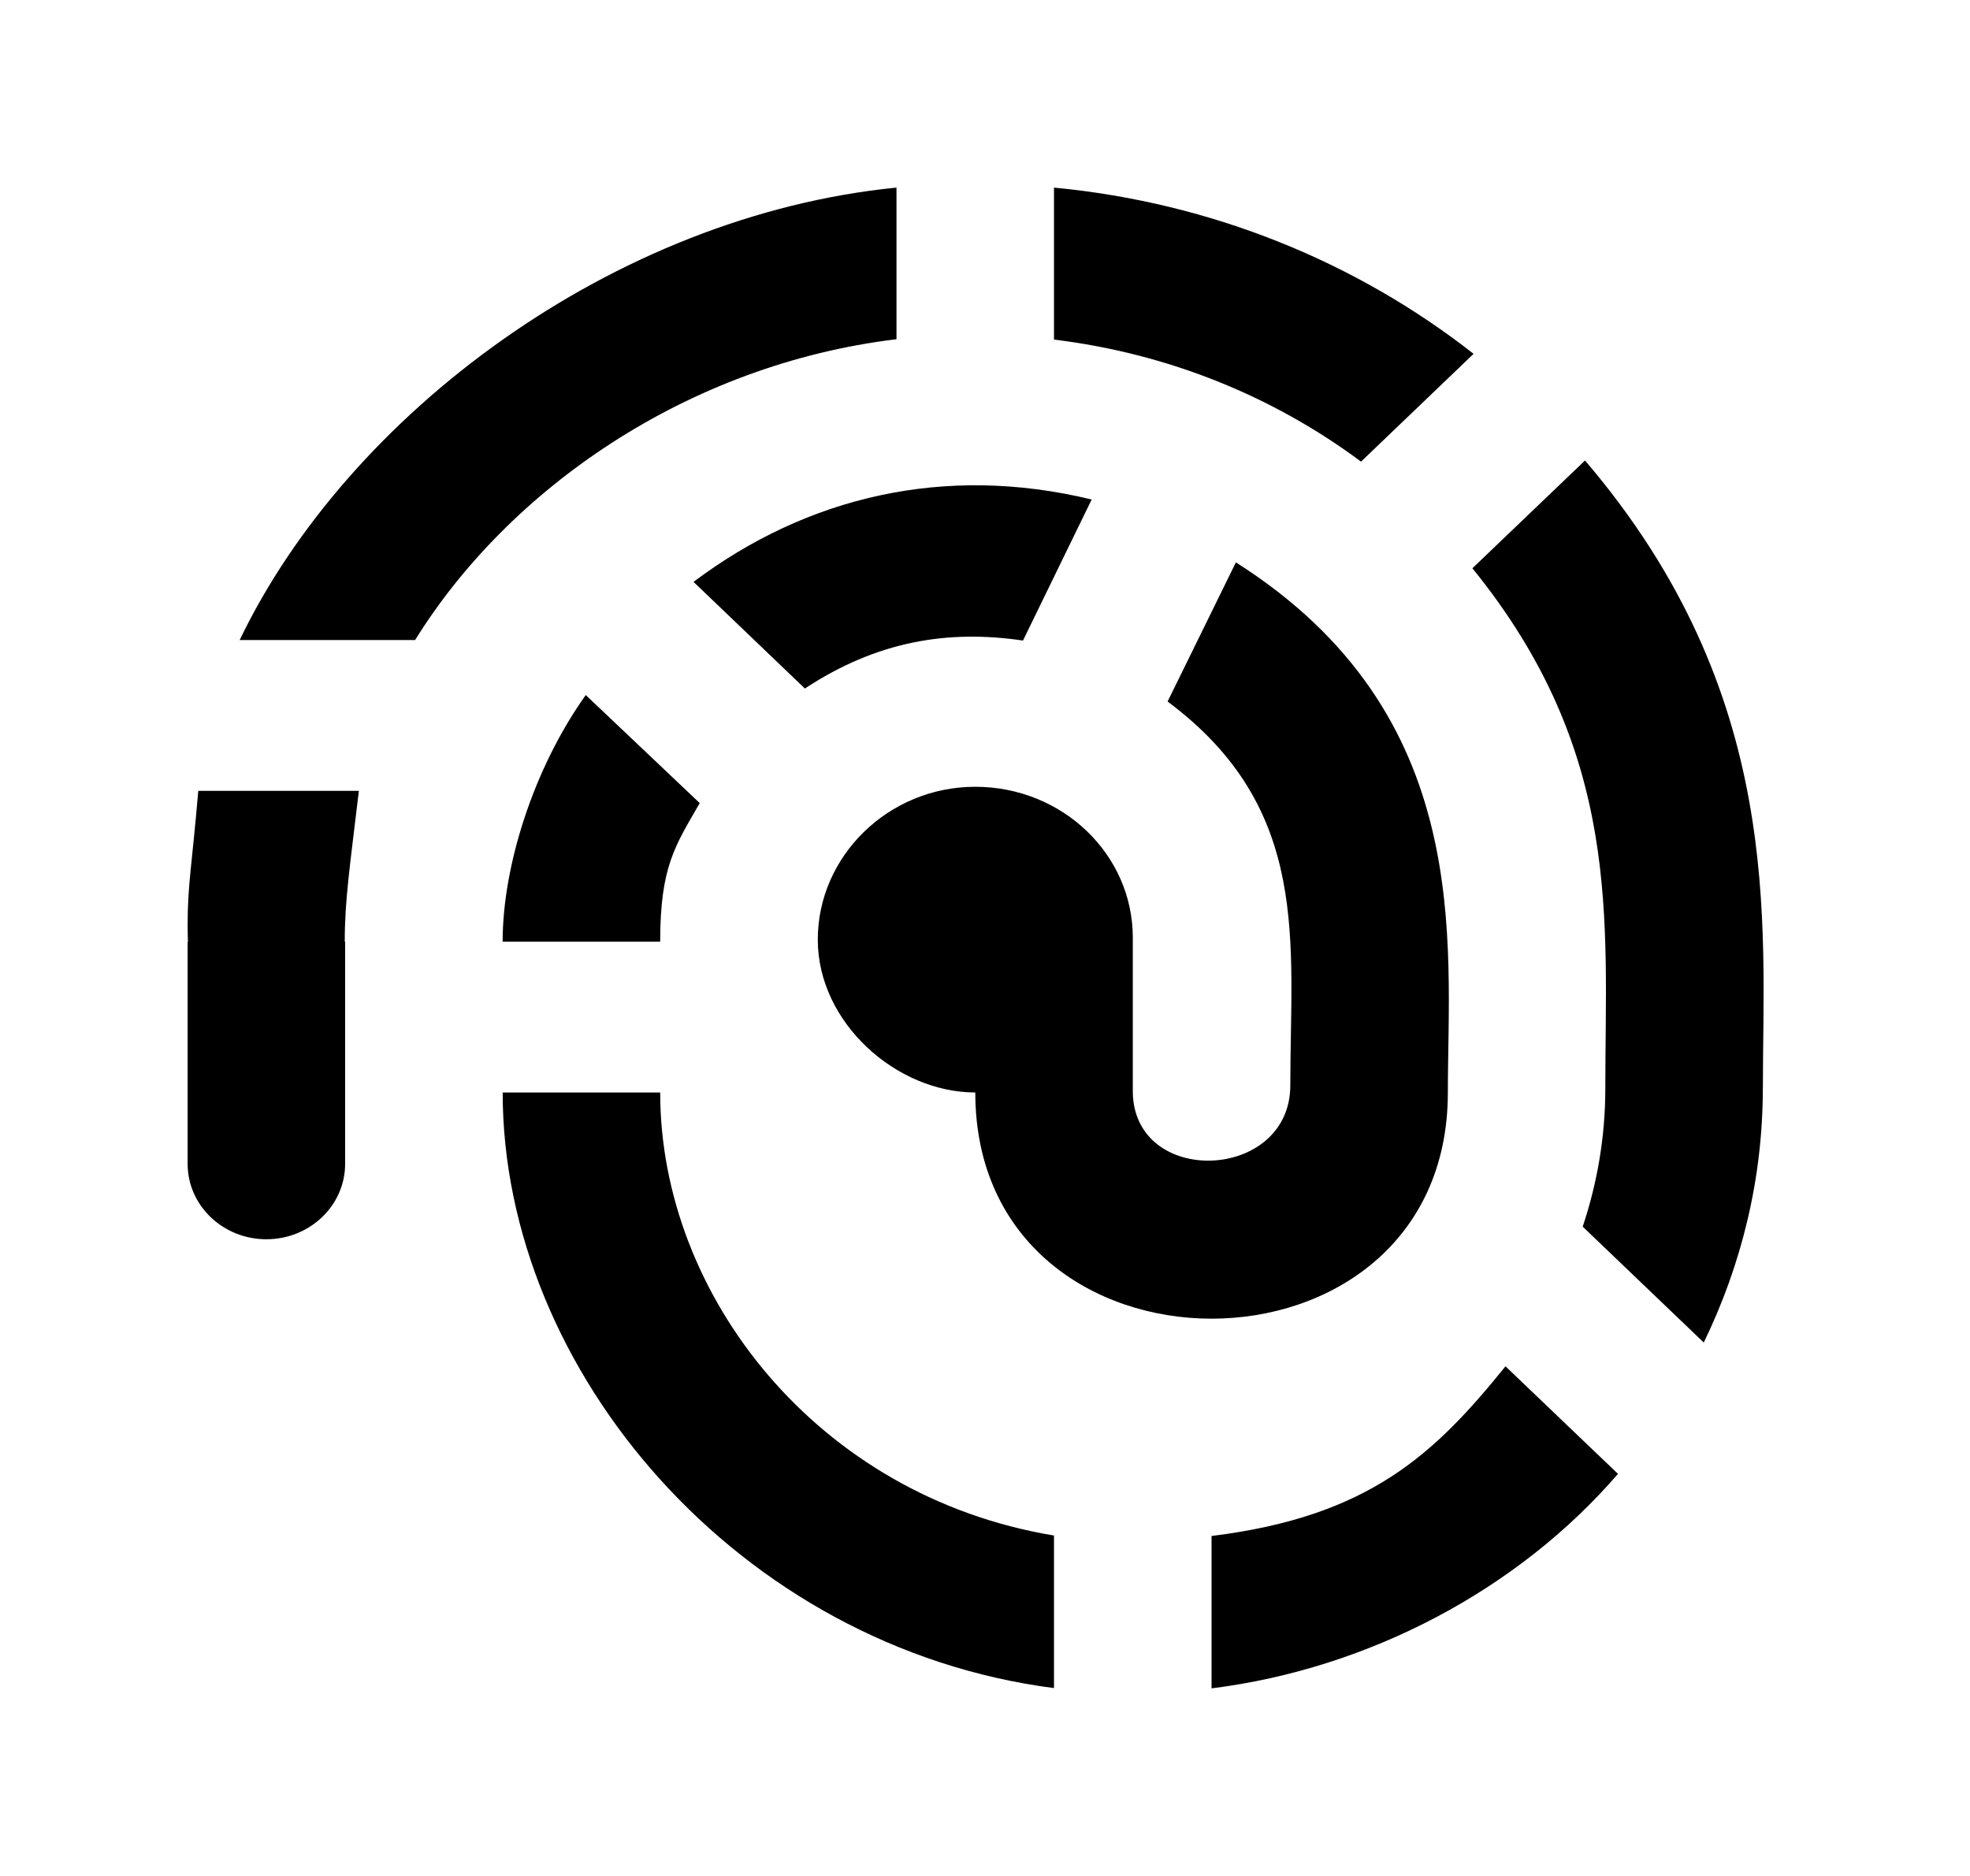<!-- Generated by IcoMoon.io -->
<svg version="1.1" xmlns="http://www.w3.org/2000/svg" width="42" height="40" viewBox="0 0 42 40">
<title>mp-touch_id-</title>
<path d="M19.113 7.233v-3.233c-6.023 0.598-11.686 4.824-14.003 9.647h3.74c1.995-3.216 5.793-5.874 10.263-6.414v0zM4 19.733c0 0.005 0.003 0.346 0.008 0.346h-0.008v4.737c0 0.888 0.752 1.608 1.679 1.608s1.679-0.72 1.679-1.608v-4.737h-0.008c0-0.897 0.111-1.608 0.301-3.216h-3.424c-0.136 1.608-0.227 1.981-0.227 2.87v0zM31.416 7.544c-2.487-1.949-5.57-3.222-8.945-3.544v3.241c2.445 0.297 4.688 1.219 6.546 2.602l2.4-2.299zM17.16 14.681c1.536-1.011 3.043-1.259 4.65-1.023l1.464-3.007c-3.137-0.762-6.077-0.058-8.488 1.756l2.374 2.274zM10.717 20.079h3.358c0-1.608 0.322-2.047 0.843-2.955l-2.43-2.304c-1.117 1.569-1.772 3.651-1.772 5.259v0zM14.075 23.295h-3.358c0 5.939 5.038 11.832 11.754 12.699v-3.253c-5.038-0.833-8.396-5.116-8.396-9.446v0zM37.584 23.208c0-3.544 0.475-8.395-3.792-13.389l-2.401 2.298c3.209 3.952 2.834 7.499 2.834 11.091 0 1.027-0.171 2.016-0.482 2.947l2.581 2.471c0.801-1.651 1.259-3.483 1.259-5.419v0zM25.83 32.75v3.25c3.358-0.421 6.539-2.108 8.665-4.574l-2.398-2.293c-1.516 1.876-2.908 3.203-6.267 3.618v0zM24.151 23.208v0.053c0 2.060 3.358 1.941 3.358-0.119 0-3.060 0.457-5.894-2.616-8.184l1.456-2.967c5.113 3.245 4.519 8.088 4.519 11.303 0 6.431-10.075 6.431-10.075 0-1.679 0-3.358-1.484-3.358-3.259 0-1.777 1.503-3.259 3.358-3.259s3.358 1.439 3.358 3.216v3.216z"></path>
</svg>
